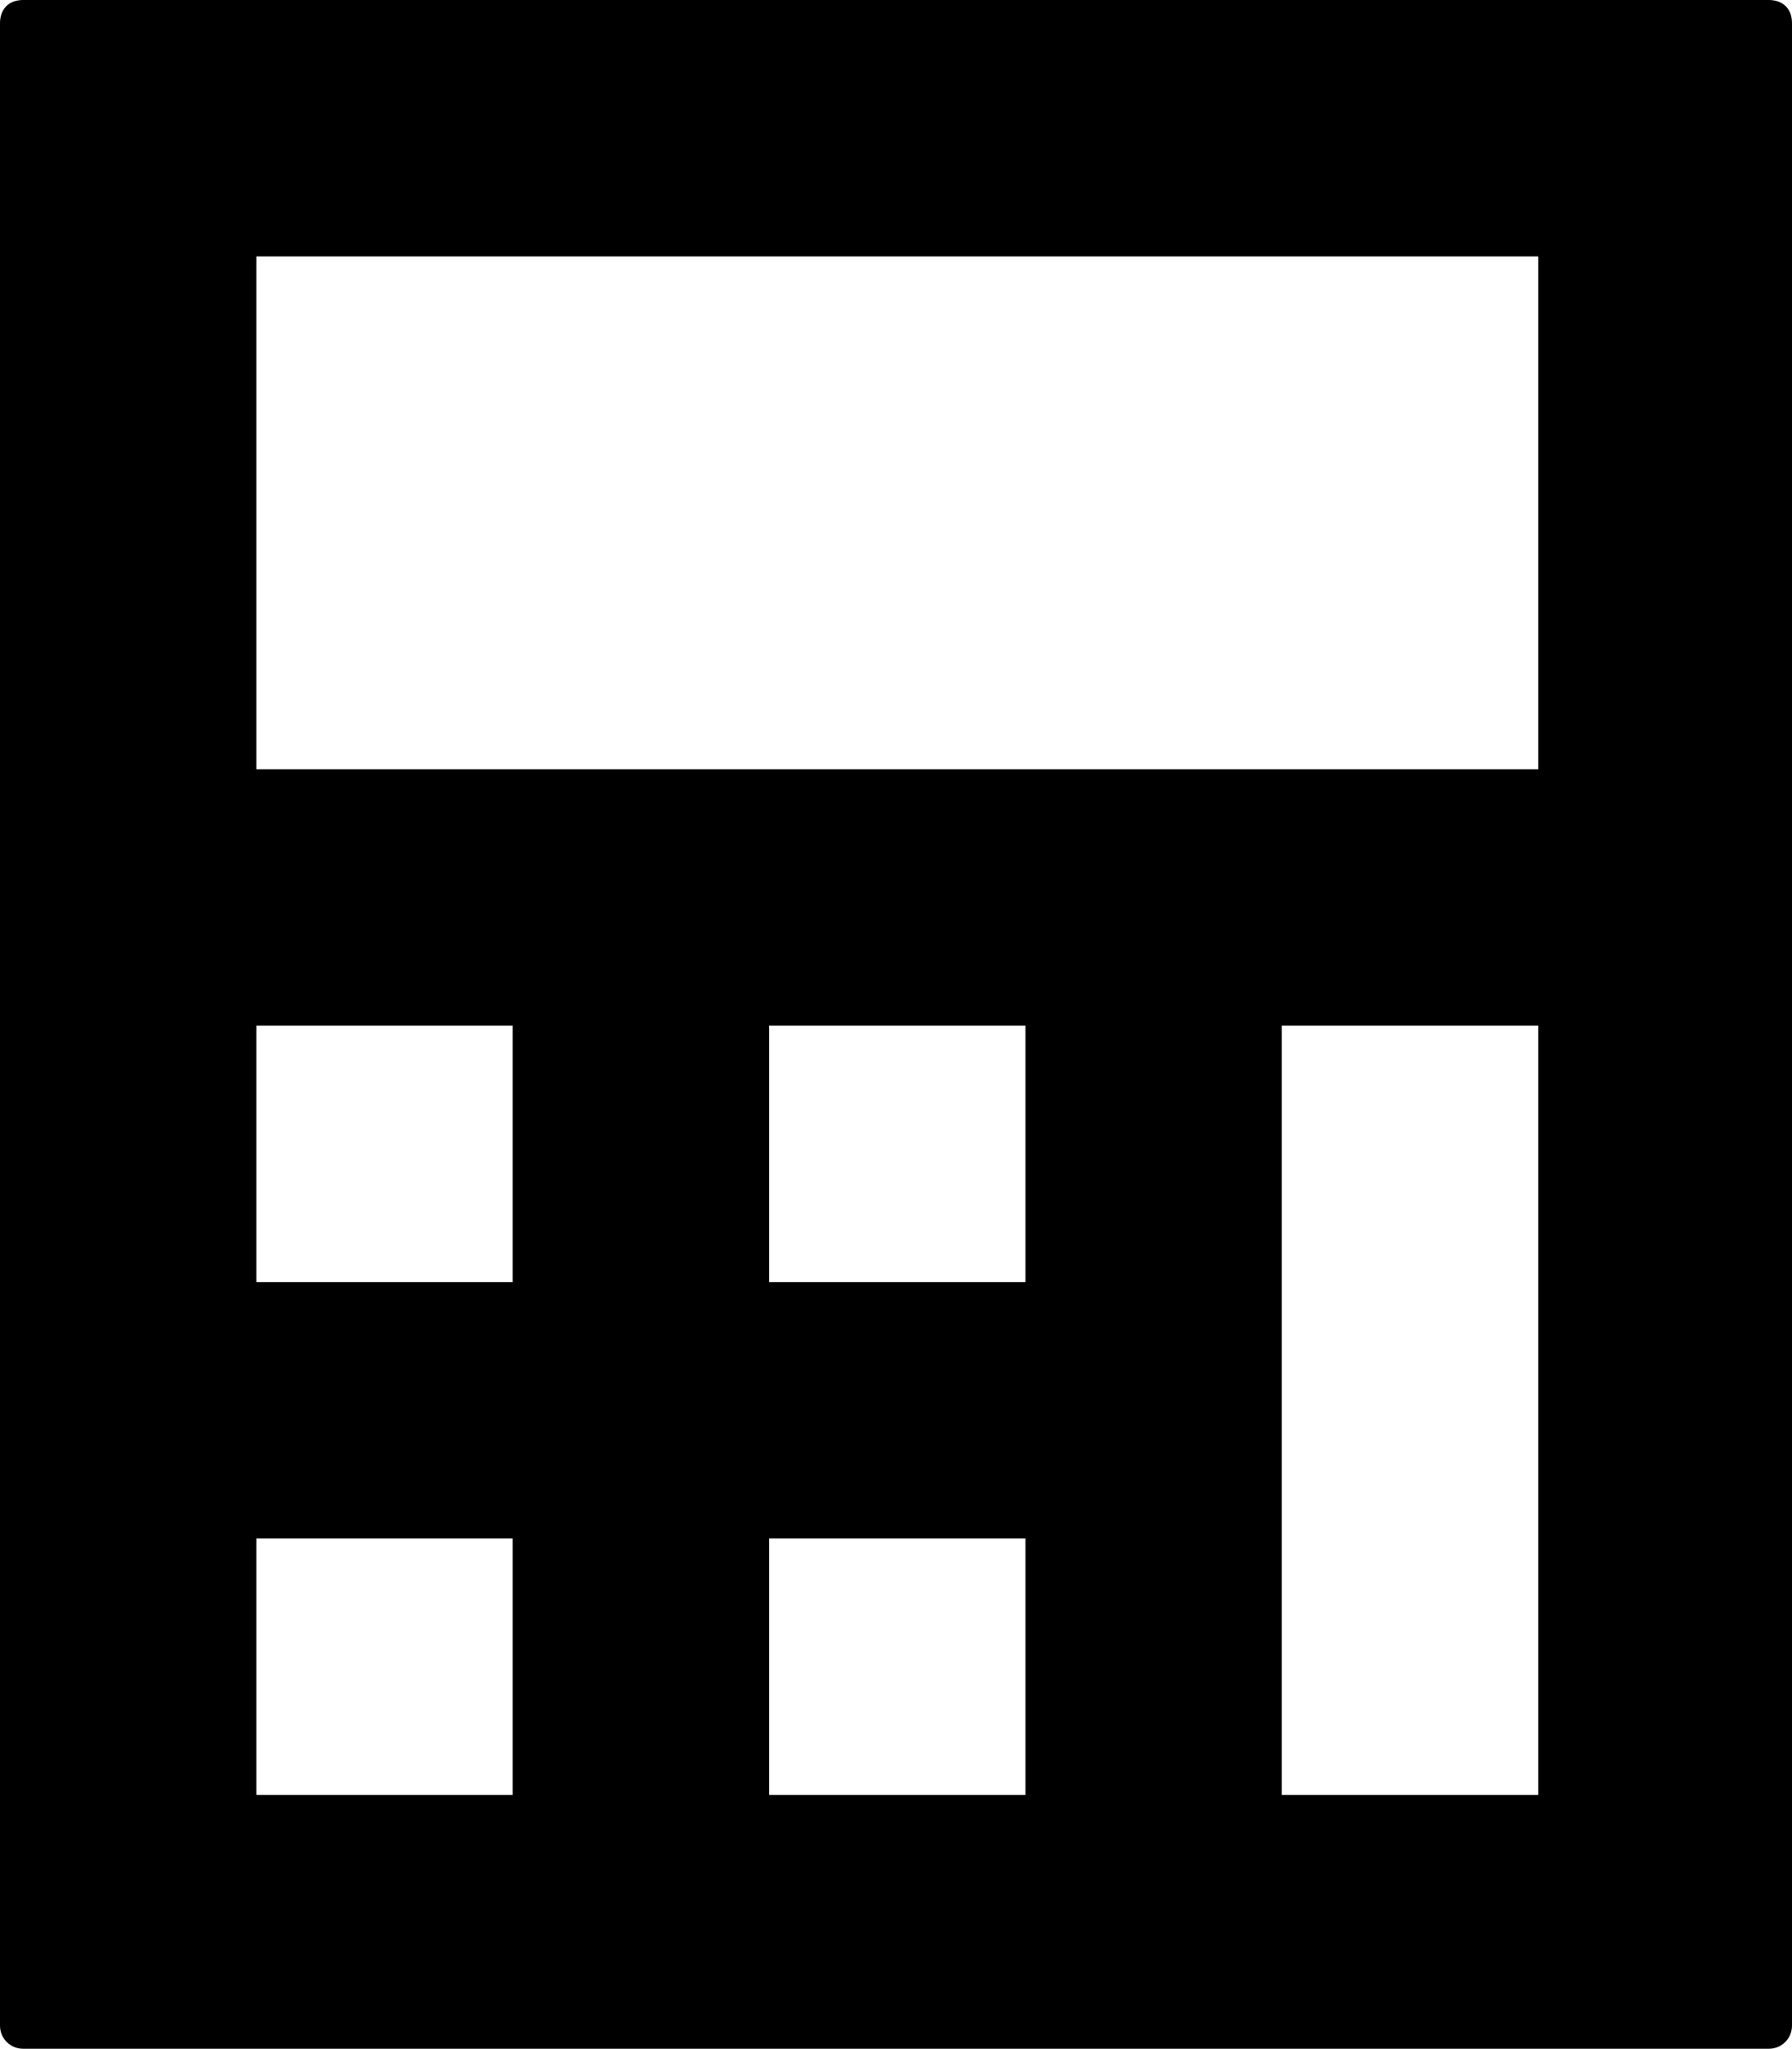 <svg xmlns="http://www.w3.org/2000/svg" viewBox="0 0 6.99 7.99"><path d="M.09 0C.03 0 0 .04 0 .09V7.9c0 .05.04.09.09.09H6.9c.05 0 .09-.04.09-.09V.09C6.99.03 6.95 0 6.9 0H.09zM1 1h5v2H1V1zm0 3h1v1H1V4zm2 0h1v1H3V4zm2 0h1v3H5V4zM1 6h1v1H1V6zm2 0h1v1H3V6z"/></svg>